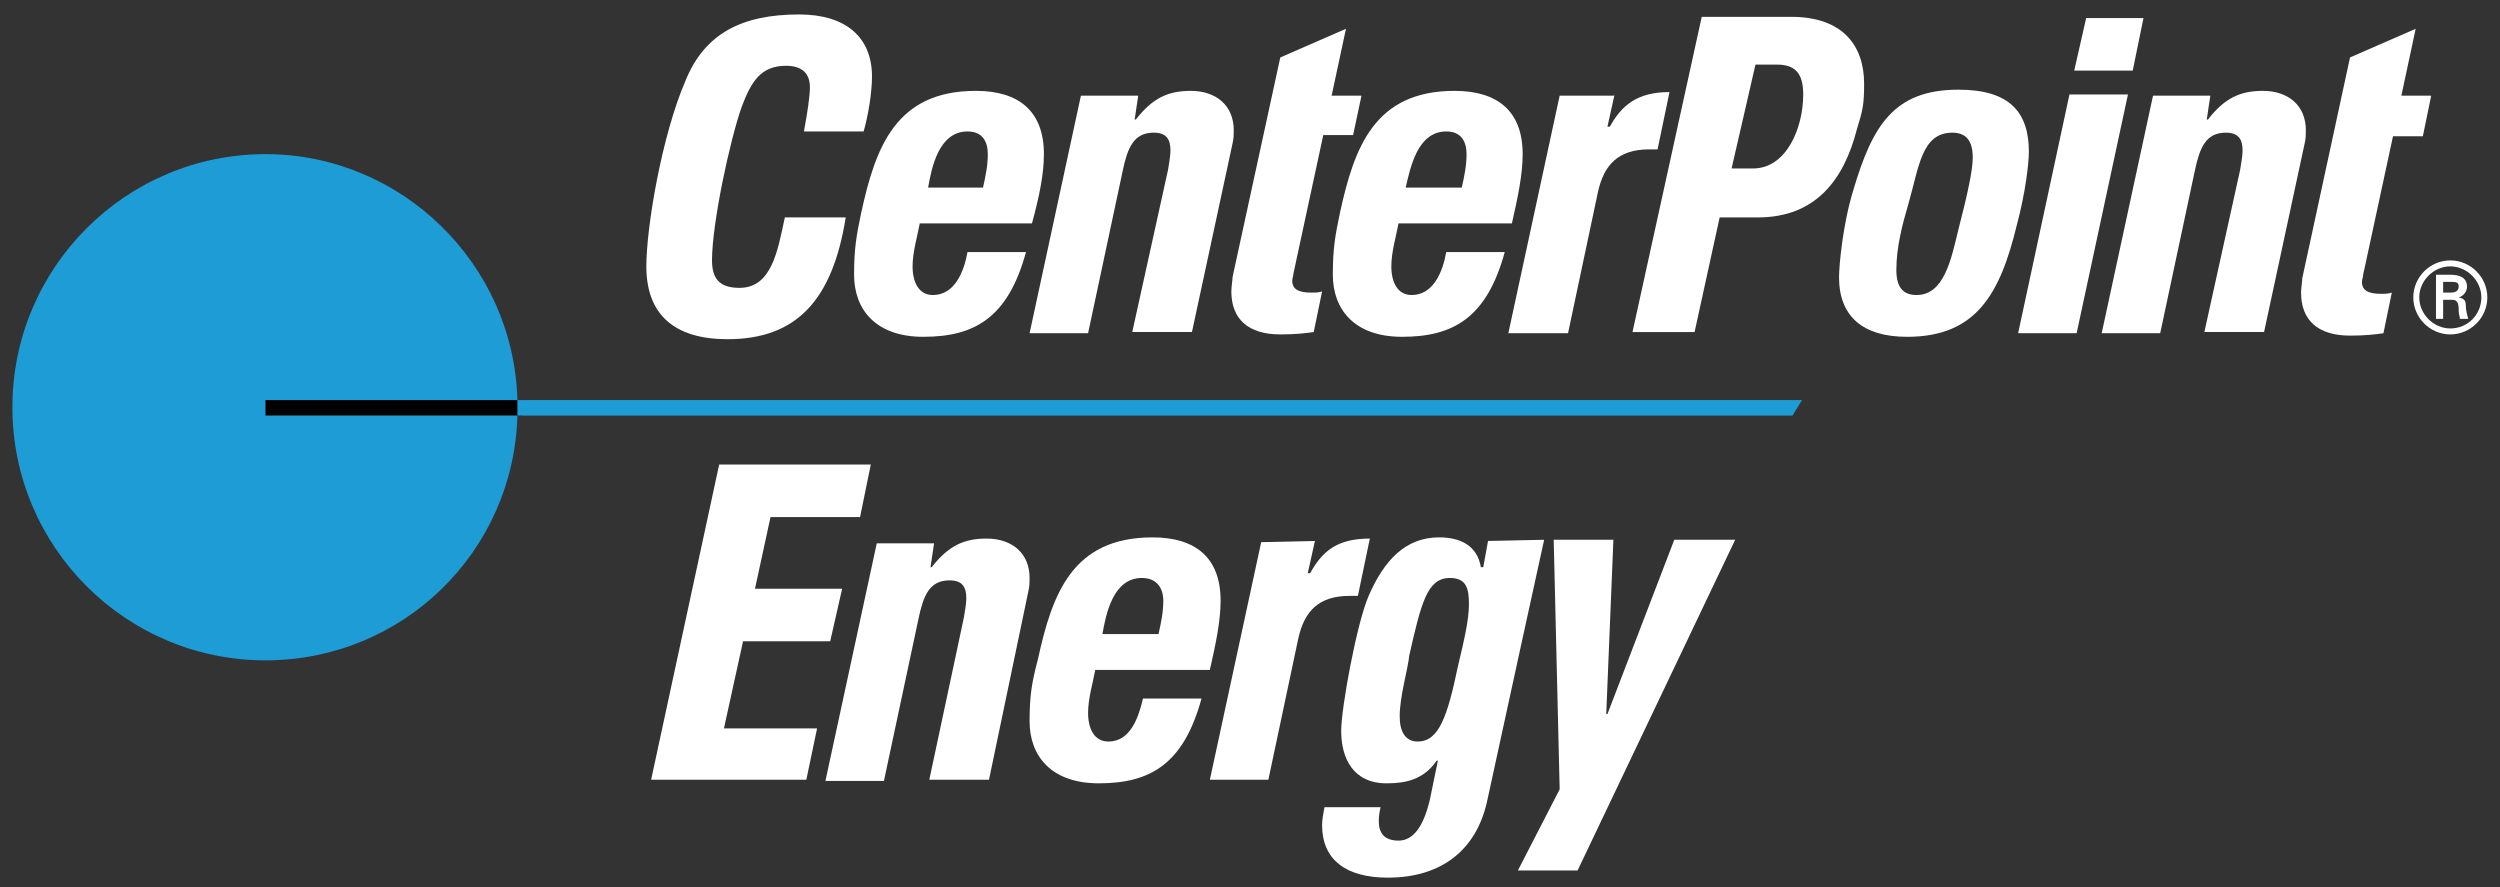 <?xml version="1.0" encoding="utf-8"?>
<!-- Generator: Adobe Illustrator 27.8.1, SVG Export Plug-In . SVG Version: 6.00 Build 0)  -->
<svg version="1.1"
	 id="svg2" xmlns:sodipodi="http://sodipodi.sourceforge.net/DTD/sodipodi-0.dtd" xmlns:svg="http://www.w3.org/2000/svg" xmlns:inkscape="http://www.inkscape.org/namespaces/inkscape" xmlns:cc="http://creativecommons.org/ns#" xmlns:rdf="http://www.w3.org/1999/02/22-rdf-syntax-ns#" xmlns:dc="http://purl.org/dc/elements/1.1/" sodipodi:docname="New document 1"
	 xmlns="http://www.w3.org/2000/svg" xmlns:xlink="http://www.w3.org/1999/xlink" x="0px" y="0px" viewBox="0 0 209.4 74.3"
	 style="enable-background:new 0 0 209.4 74.3;" xml:space="preserve">
<rect x="0" y="0" width="209.4" height="74.3" fill="#333333" stroke="none"/>
<style type="text/css">
	.st0{fill:#FFFFFF;}
	.st1{fill:#1E9CD6;}
</style>
<defs>
	
		<inkscape:perspective  id="perspective10" inkscape:persp3d-origin="372.04724 : 350.78739 : 1" inkscape:vp_x="0 : 526.18109 : 1" inkscape:vp_y="0 : 1000 : 0" inkscape:vp_z="744.09448 : 526.18109 : 1" sodipodi:type="inkscape:persp3d">
		</inkscape:perspective>
	
		<inkscape:perspective  id="perspective2824" inkscape:persp3d-origin="0.5 : 0.33333333 : 1" inkscape:vp_x="0 : 0.5 : 1" inkscape:vp_y="0 : 1000 : 0" inkscape:vp_z="1 : 0.5 : 1" sodipodi:type="inkscape:persp3d">
		</inkscape:perspective>
	
		<inkscape:perspective  id="perspective3534" inkscape:persp3d-origin="0.5 : 0.33333333 : 1" inkscape:vp_x="0 : 0.5 : 1" inkscape:vp_y="0 : 1000 : 0" inkscape:vp_z="1 : 0.5 : 1" sodipodi:type="inkscape:persp3d">
		</inkscape:perspective>
</defs>
<sodipodi:namedview  bordercolor="#666666" borderopacity="1.0" id="base" inkscape:current-layer="layer1" inkscape:cx="72.752812" inkscape:cy="30.749741" inkscape:document-units="px" inkscape:pageopacity="0.0" inkscape:pageshadow="2" inkscape:window-height="1000" inkscape:window-maximized="1" inkscape:window-width="1680" inkscape:window-x="-8" inkscape:window-y="-8" inkscape:zoom="3.7899738" pagecolor="#ffffff" showgrid="false">
	</sodipodi:namedview>
<g id="layer1" transform="translate(729.338,-62.689)" inkscape:groupmode="layer" inkscape:label="Layer 1">
	<path id="path2928-4" d="M-685.5,96.2h-21.7c0,0.2,0,0.4,0,0.6c0,0.2,0,0.4,0,0.7h21.6L-685.5,96.2"/>
	<path id="path2892" class="st0" d="M-674.8,128l5.7-26.4h12.7l-0.9,4.4h-7.5l-1.3,6h7.3l-1,4.4h-7.3l-1.6,7.3h7.8l-0.9,4.3H-674.8"
		/>
	<path id="path2894" class="st0" d="M-612.1,122.7c0,1.3,0.5,2.1,1.5,2.1c1.8,0,2.5-2.1,3.4-6.4c0.5-2.1,0.9-3.8,0.9-5.1
		c0-1.3-0.2-2.2-1.6-2.2c-1.9,0-2.4,2.1-3.4,6.5C-611.4,118.7-612.1,121-612.1,122.7z M-600,107.9c0,0-3.9,17.8-4.8,22
		c-0.9,3.9-3.7,6.3-8.3,6.3c-3.5,0-5.5-1.5-5.5-4.4c0-0.4,0.1-1,0.2-1.5h4.7c-0.2,0.8-0.2,1.6,0,2c0.2,0.5,0.7,0.8,1.5,0.8
		c1.3,0,2.1-1.3,2.6-3.3l0.7-3.4h-0.1c-1.1,1.6-2.6,1.9-4.2,1.9c-2.8,0-3.8-2.1-3.8-4.4c0-1.9,1.3-9,2.3-11.3c1.3-3,3.1-4.9,5.9-4.9
		c1.8,0,3.2,0.7,3.5,2.5h0.2l0.4-2.2L-600,107.9"/>
	<path id="path2896" class="st0" d="M-598.7,128.8l-0.5-20.9h5l-0.6,14.6h0.1l5.6-14.6h5.1l-13.2,27.7h-5L-598.7,128.8"/>
	<path id="path2898" class="st0" d="M-675.2,85c0-3.3,1.3-11,3.3-15.6c1.6-3.9,4.7-5.5,9.5-5.5c3.9,0,6.1,1.9,6.1,5.2
		c0,1.3-0.3,3.2-0.7,4.6h-5c0.3-1.6,0.5-3,0.5-3.7c0-1.2-0.7-1.8-2-1.8c-2.1,0-2.9,1.3-3.7,3.4c-1,2.8-2.5,9.8-2.5,12.9
		c0,1.6,0.7,2.3,2.3,2.3c2.7,0,3.2-3.1,3.8-5.9h5.1c-1.1,6.9-4.1,10.2-9.9,10.2C-672.9,91.1-675.2,89-675.2,85"/>
	<path id="path2900" class="st0" d="M-647,78.4c0.2-0.9,0.4-1.8,0.4-2.8s-0.4-1.9-1.7-1.9c-2.4,0-3,3-3.3,4.7H-647z M-652.3,81.4
		c-0.2,1.1-0.6,2.4-0.6,3.6c0,1.3,0.5,2.4,1.7,2.4c1.8,0,2.6-1.9,2.9-3.6h4.9c-1.5,5.5-4.3,7.1-8.6,7.1c-4,0-5.8-2.3-5.8-5.2
		c0-2.2,0.2-3.3,0.6-5.2c1.2-5.5,2.9-10.2,9.6-10.2c3.6,0,5.7,1.7,5.7,5.3c0,1.7-0.4,3.6-1,5.8H-652.3"/>
	<path id="path2902" class="st0" d="M-606.9,78.4c0.2-0.9,0.4-1.8,0.4-2.8s-0.4-1.9-1.7-1.9c-2.4,0-3,3-3.4,4.7H-606.9z
		 M-612.2,81.4c-0.2,1.1-0.6,2.4-0.6,3.6c0,1.3,0.5,2.4,1.7,2.4c1.8,0,2.6-1.9,2.9-3.6h4.9c-1.5,5.5-4.3,7.1-8.6,7.1
		c-4,0-5.8-2.3-5.8-5.2c0-2.2,0.2-3.3,0.6-5.2c1.2-5.5,2.9-10.2,9.6-10.2c3.6,0,5.7,1.7,5.7,5.3c0,1.7-0.4,3.6-0.9,5.8H-612.2"/>
	<path id="path2904" class="st0" d="M-632.3,115.8c0.2-0.9,0.4-1.8,0.4-2.8s-0.5-1.9-1.8-1.9c-2.4,0-3,3-3.3,4.7H-632.3z
		 M-637.6,118.8c-0.2,1.1-0.6,2.4-0.6,3.6c0,1.3,0.5,2.4,1.7,2.4c1.8,0,2.5-1.9,2.9-3.6h4.9c-1.5,5.5-4.3,7.1-8.6,7.1
		c-4,0-5.8-2.3-5.8-5.2c0-2.2,0.2-3.3,0.7-5.2c1.2-5.5,2.9-10.2,9.6-10.2c3.6,0,5.7,1.7,5.7,5.3c0,1.7-0.4,3.6-0.9,5.8H-637.6"/>
	<path id="path2906" class="st0" d="M-634.3,72.7h0.1c1.4-1.8,2.7-2.4,4.6-2.4c2.1,0,3.6,1.2,3.6,3.3c0,0.3,0,0.7-0.1,1.1l-3.4,15.8
		h-5l3-13.6c0.1-0.6,0.2-1.2,0.2-1.6c0-0.9-0.3-1.5-1.4-1.5c-1.7,0-2.2,1.3-2.6,3.2l-2.9,13.6h-4.9l4.3-19.9h4.8L-634.3,72.7"/>
	<path id="path2908" class="st0" d="M-544.5,72.7h0.1c1.4-1.8,2.7-2.4,4.6-2.4c2.1,0,3.6,1.2,3.6,3.3c0,0.3,0,0.7-0.1,1.1l-3.4,15.8
		h-5l3-13.6c0.1-0.6,0.2-1.2,0.2-1.6c0-0.9-0.3-1.5-1.4-1.5c-1.7,0-2.2,1.3-2.6,3.2l-2.9,13.6h-4.9l4.3-19.9h4.8L-544.5,72.7"/>
	<path id="path2910" class="st0" d="M-651.4,110.2h0.1c1.4-1.8,2.7-2.4,4.6-2.4c2.1,0,3.6,1.2,3.6,3.3c0,0.3,0,0.7-0.1,1.1
		l-3.3,15.8h-5l2.9-13.6c0.1-0.6,0.2-1.2,0.2-1.6c0-0.9-0.3-1.5-1.4-1.5c-1.7,0-2.2,1.3-2.6,3.2l-2.9,13.6h-4.9l4.3-19.9h4.8
		L-651.4,110.2"/>
	<path id="path2912" class="st0" d="M-622.1,67.5l5.5-2.4l-1.2,5.6h2.5L-616,74h-2.5l-2.5,11.6c0,0.2-0.1,0.4-0.1,0.6
		c0,0.7,0.5,1,1.6,1c0.3,0,0.6,0,0.9-0.1l-0.7,3.4c-0.7,0.1-1.5,0.2-2.8,0.2c-2.7,0-4.1-1.3-4.1-3.6c0-0.4,0.1-0.9,0.1-1.2
		L-622.1,67.5"/>
	<path id="path2914" class="st0" d="M-532.5,67.5l5.5-2.4l-1.2,5.6h2.5l-0.7,3.4h-2.5l-2.5,11.6c0,0.2-0.1,0.4-0.1,0.6
		c0,0.7,0.5,1,1.6,1c0.3,0,0.6,0,0.9-0.1l-0.7,3.4c-0.7,0.1-1.5,0.2-2.8,0.2c-2.7,0-4.1-1.3-4.1-3.6c0-0.4,0.1-0.9,0.1-1.2
		L-532.5,67.5"/>
	<path id="path2916" class="st0" d="M-594.1,70.6l-0.6,2.7h0.2c1-1.8,2.3-2.9,5-2.9l-1,4.8c-0.2,0-0.5,0-0.7,0
		c-2.6,0-3.8,1.3-4.3,3.6l-2.5,11.8h-5l4.3-19.9H-594.1"/>
	<path id="path2918" class="st0" d="M-619.2,108l-0.6,2.7h0.2c1-1.8,2.2-2.9,5-2.9l-1,4.8c-0.2,0-0.5,0-0.7,0
		c-2.6,0-3.8,1.3-4.3,3.6l-2.5,11.8h-4.9l4.3-19.9L-619.2,108"/>
	<path id="path2920" class="st0" d="M-584.3,76.8h1.8c2.8,0,4.2-3.4,4.2-6.2c0-1.8-0.7-2.5-2.2-2.5h-1.8L-584.3,76.8z M-586.8,64.1
		h7.5c4.3,0,6.1,2.4,6.1,5.6c0,1.7-0.1,2.2-0.6,3.8c-1.1,4.3-3.5,7.4-8.3,7.4h-3.2l-2.1,9.6h-5.2L-586.8,64.1"/>
	<path id="path2922" class="st0" d="M-565.3,81.9c0.7-2.7,1.2-4.9,1.2-6c0-0.9-0.2-2.1-1.7-2.1c-2.6,0-2.8,2.9-3.7,6
		c-0.5,1.7-1,3.6-1,5.5c0,1.5,0.6,2.1,1.7,2.1C-566.5,87.4-565.9,84.4-565.3,81.9z M-575.3,85.9c0-0.9,0.3-4.4,1.2-7.3
		c1.6-5.4,3.4-8.4,8.8-8.4c4.3,0,5.9,1.9,5.9,5.2c0,1-0.3,3.5-1,6.1c-1.4,5.8-3.4,9.4-9.2,9.4C-573.3,90.9-575.3,89.2-575.3,85.9"/>
	<path id="path2924" class="st0" d="M-549.8,64.2l-0.9,4.4h-4.9l1-4.4H-549.8z M-555.4,90.6h-4.9l4.3-20h4.9L-555.4,90.6"/>
	<path id="path2926" class="st1" d="M-707.1,96.2h21.1c-0.3-11.4-9.7-20.6-21.1-20.6c-11.7,0-21.2,9.5-21.2,21.2s9.5,21.2,21.2,21.2
		c11.5,0,20.8-9.1,21.1-20.5h-21.1V96.2"/>
	<path id="path2928" class="st1" d="M-578.4,96.2h-107.6c0,0.2,0,0.4,0,0.6c0,0.2,0,0.4,0,0.7h106.8L-578.4,96.2"/>
	<path id="path2930" class="st0" d="M-524.1,87.2c0.5,0,0.7-0.2,0.7-0.5s-0.1-0.4-0.6-0.4h-0.7v0.9H-524.1z M-524.7,87.8v1.6h-0.6
		v-3.7h1.2c0.7,0,1.4,0.2,1.4,1c0,0.4-0.3,0.8-0.7,0.9v0c0.5,0.1,0.6,0.3,0.6,0.7c0,0.4,0.1,0.7,0.2,1.1h-0.7c0-0.2-0.1-0.4-0.1-0.7
		c0-0.3,0-0.6-0.2-0.8c-0.1-0.1-0.3-0.1-0.5-0.1L-524.7,87.8L-524.7,87.8z M-521.5,87.6c0-1.4-1.2-2.6-2.6-2.6
		c-1.4,0-2.6,1.2-2.6,2.6c0,1.4,1.2,2.6,2.6,2.6C-522.6,90.2-521.5,89-521.5,87.6z M-527.2,87.6c0-1.7,1.4-3.1,3.1-3.1
		c1.7,0,3.1,1.4,3.1,3.1c0,1.7-1.4,3.1-3.1,3.1C-525.8,90.7-527.2,89.3-527.2,87.6"/>
</g>
</svg>
